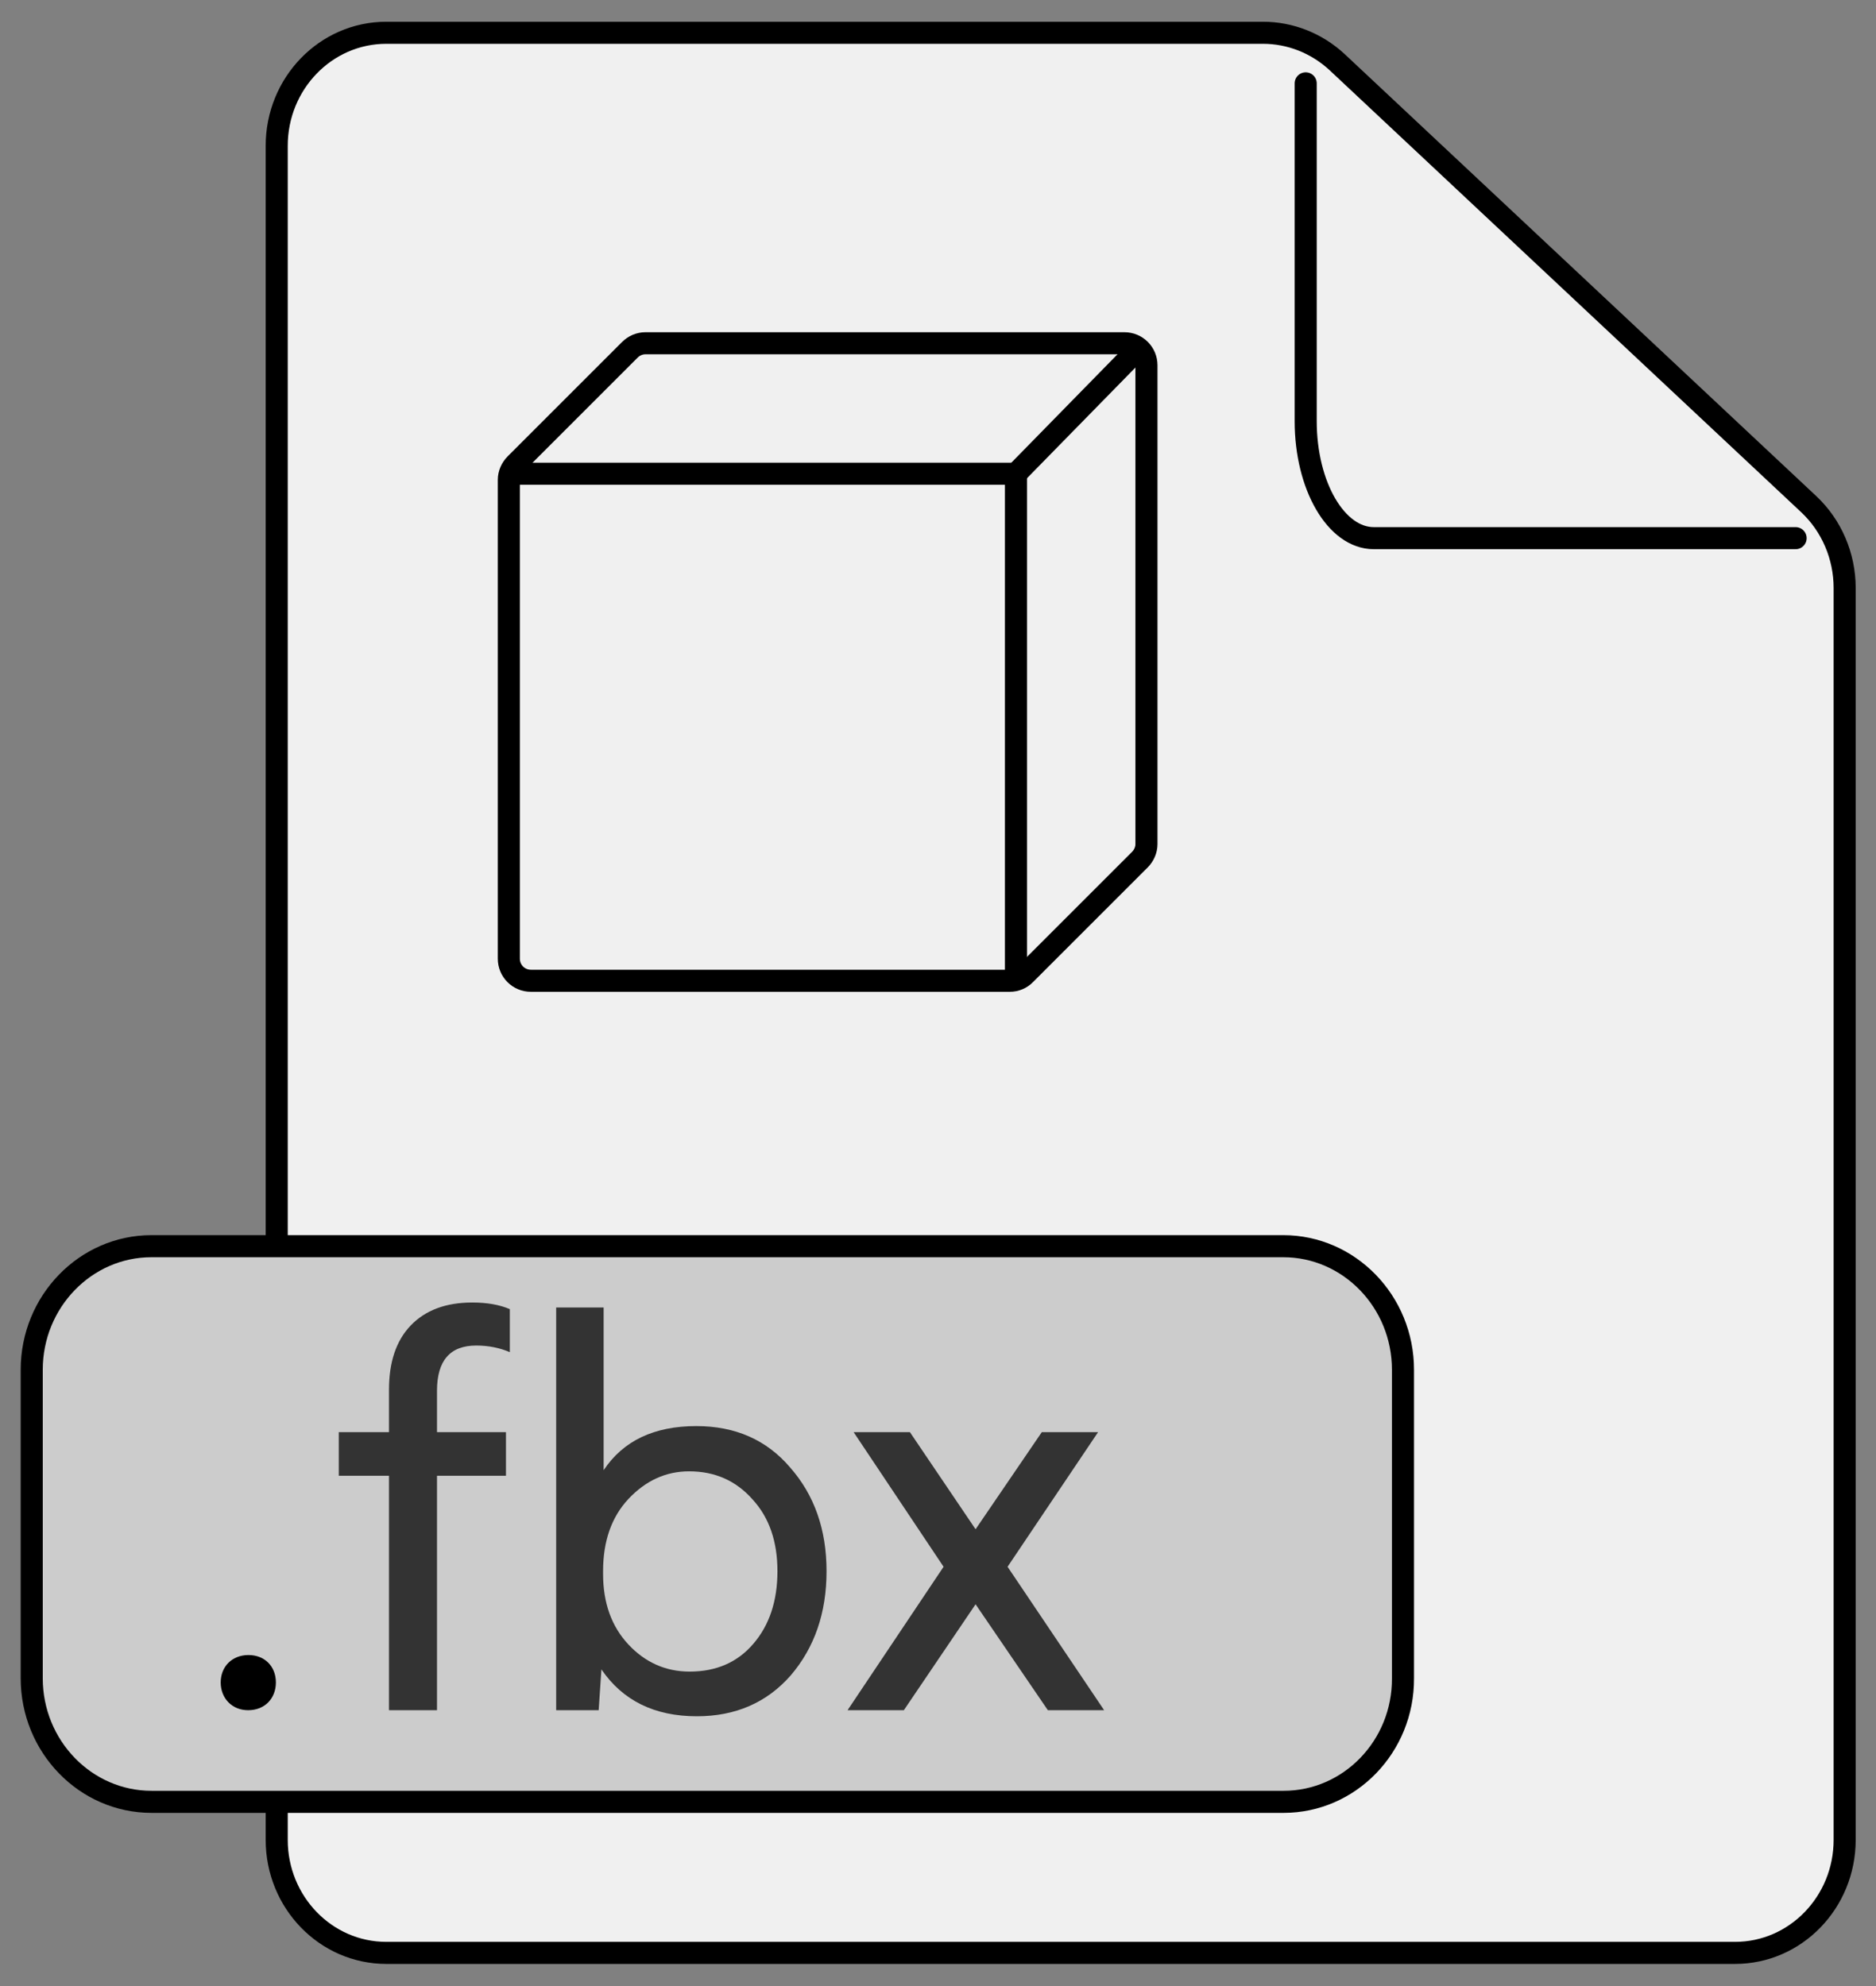 <svg width="34" height="36" viewBox="0 0 34 36" fill="none" xmlns="http://www.w3.org/2000/svg">
<rect x="0" y="0" width="34" height="36" fill="#808080" stroke="none"/>
<path d="M5.015 22.581V2.643C5.015 1.512 5.904 0.594 7.001 0.594H22.889C23.387 0.594 23.863 0.784 24.231 1.124L32.781 9.139C33.195 9.527 33.432 10.08 33.432 10.658V33.35C33.432 34.481 32.543 35.399 31.446 35.399H7.001C5.904 35.399 5.015 34.481 5.015 33.35V32.654" fill="#F0F0F0"/>
<path d="M5.015 22.581V2.643C5.015 1.512 5.904 0.594 7.001 0.594H22.889C23.387 0.594 23.863 0.784 24.231 1.124L32.781 9.139C33.195 9.527 33.432 10.08 33.432 10.658V33.35C33.432 34.481 32.543 35.399 31.446 35.399H7.001C5.904 35.399 5.015 34.481 5.015 33.35V32.654" stroke="black" stroke-width="0.4" stroke-miterlimit="10" stroke-linecap="round"/>
<path d="M23.664 1.511C23.664 3.552 23.664 5.593 23.664 7.635C23.664 8.806 24.216 9.755 24.898 9.755C27.444 9.755 29.997 9.755 32.543 9.755" stroke="black" stroke-width="0.4" stroke-miterlimit="10" stroke-linecap="round"/>
<path d="M23.264 32.661H2.745C1.549 32.661 0.575 31.656 0.575 30.422V24.828C0.575 23.594 1.549 22.589 2.745 22.589H23.257C24.453 22.589 25.427 23.594 25.427 24.828V30.422C25.434 31.656 24.461 32.661 23.264 32.661Z" fill="#CCCCCC" stroke="black" stroke-width="0.4" stroke-miterlimit="10" stroke-linecap="round"/>
<path d="M4 30.497C4 30.205 4.21 30 4.503 30C4.797 30 5 30.205 5 30.497C5 30.782 4.804 31 4.497 31C4.203 31 4 30.782 4 30.497Z" fill="black"/>
<path d="M8.56 23.61C8.827 23.61 9.053 23.65 9.24 23.73V24.51C9.053 24.43 8.85 24.39 8.63 24.39C8.157 24.39 7.92 24.663 7.92 25.21V25.96H9.17V26.75H7.92V31H7.05V26.75H6.14V25.96H7.05V25.19C7.05 24.69 7.18 24.303 7.44 24.03C7.707 23.75 8.08 23.61 8.56 23.61ZM10.94 26.65C11.294 26.117 11.854 25.85 12.62 25.85C13.327 25.85 13.894 26.1 14.32 26.6C14.76 27.1 14.98 27.727 14.98 28.48C14.98 29.233 14.764 29.863 14.33 30.37C13.897 30.863 13.33 31.11 12.63 31.11C11.864 31.11 11.287 30.827 10.9 30.26L10.85 31H10.08V23.7H10.94V26.65ZM12.49 26.67C12.07 26.67 11.704 26.837 11.39 27.17C11.084 27.497 10.93 27.933 10.93 28.48V28.53C10.93 29.057 11.084 29.483 11.39 29.81C11.697 30.137 12.067 30.3 12.5 30.3C12.98 30.3 13.364 30.133 13.65 29.8C13.944 29.46 14.09 29.02 14.09 28.48C14.09 27.94 13.94 27.507 13.64 27.18C13.34 26.84 12.957 26.67 12.49 26.67ZM18.261 28.4L20.011 31H18.991L17.681 29.08L16.381 31H15.361L17.101 28.4L15.471 25.96H16.491L17.681 27.72L18.881 25.96H19.901L18.261 28.4Z" fill="#333333"/>
<path d="M11.415 6.341L9.341 8.415C9.267 8.489 9.222 8.593 9.222 8.696V17.378C9.222 17.6 9.4 17.778 9.622 17.778H18.301C18.407 17.778 18.508 17.736 18.582 17.659L20.659 15.582C20.733 15.508 20.778 15.404 20.778 15.301V6.622C20.778 6.4 20.6 6.222 20.378 6.222H11.699C11.593 6.222 11.492 6.264 11.415 6.341Z" stroke="black" stroke-width="0.4" stroke-miterlimit="10"/>
<path d="M9.222 8.587H18.413V17.778" stroke="black" stroke-width="0.4" stroke-miterlimit="10"/>
<path d="M18.413 8.587L20.636 6.317" stroke="black" stroke-width="0.4" stroke-miterlimit="10"/>
</svg>
